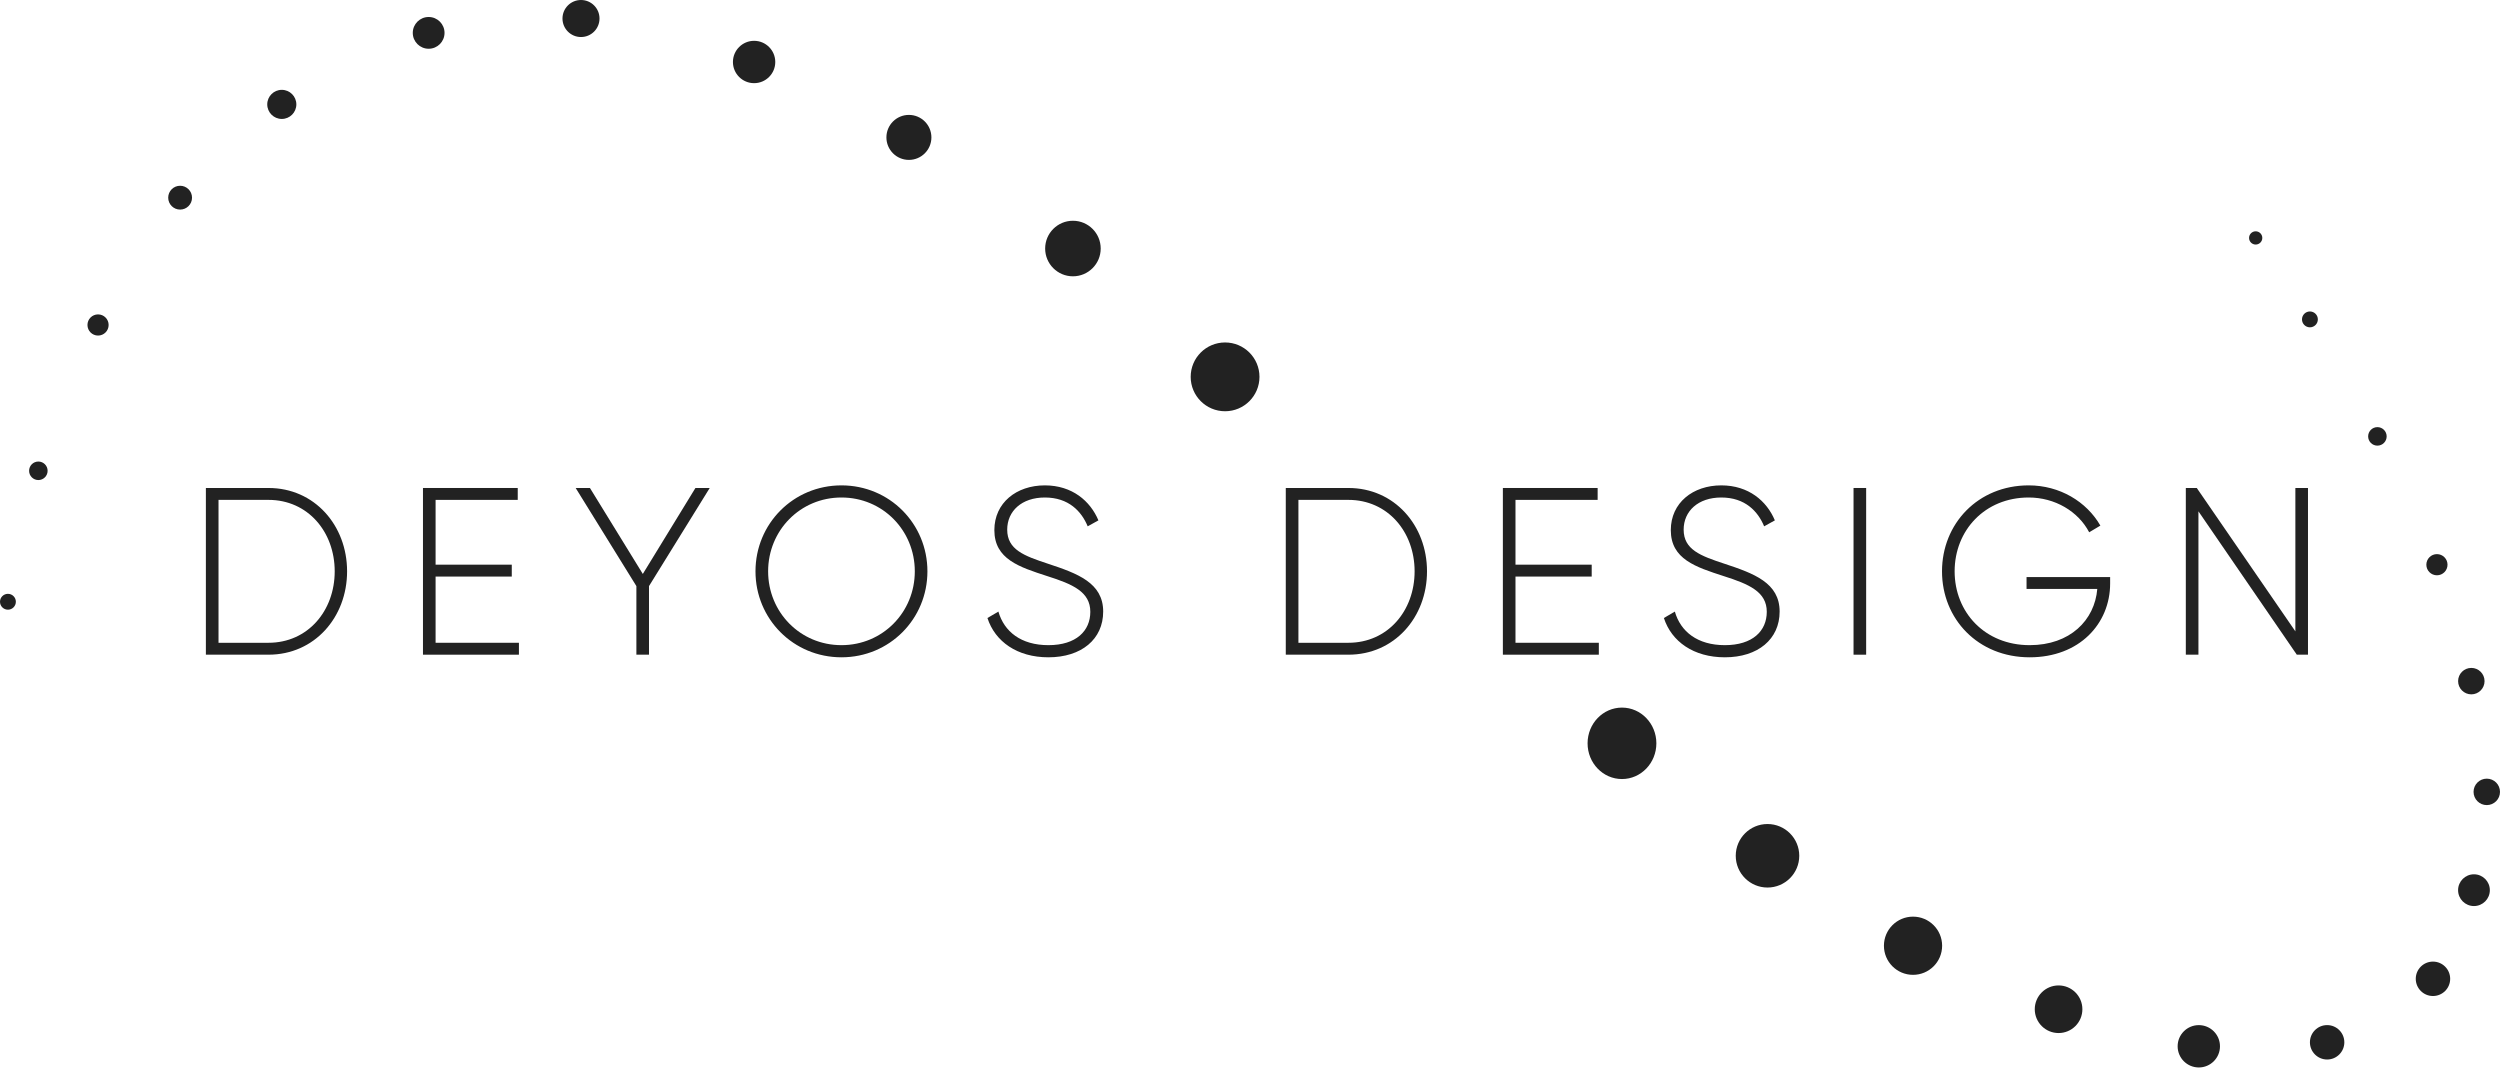 <svg width="128" height="55" viewBox="0 0 128 55" fill="none" xmlns="http://www.w3.org/2000/svg">
<path d="M13.748 24.985H10.541V33.52H13.748C16.101 33.52 17.771 31.605 17.771 29.252C17.771 26.899 16.101 24.985 13.748 24.985ZM13.748 32.91H11.188V25.594H13.748C15.76 25.594 17.137 27.228 17.137 29.252C17.137 31.276 15.76 32.91 13.748 32.91Z" fill="#222222"/>
<path d="M22.302 32.91V29.52H26.203V28.911H22.302V25.594H26.508V24.985H21.656V33.52H26.569V32.91H22.302Z" fill="#222222"/>
<path d="M36.338 24.985H35.606L32.912 29.386L30.205 24.985H29.474L32.583 30.008V33.52H33.229V30.008L36.338 24.985Z" fill="#222222"/>
<path d="M43.083 33.654C45.546 33.654 47.484 31.691 47.484 29.252C47.484 26.814 45.546 24.851 43.083 24.851C40.62 24.851 38.681 26.814 38.681 29.252C38.681 31.691 40.62 33.654 43.083 33.654ZM43.083 33.032C40.974 33.032 39.328 31.349 39.328 29.252C39.328 27.155 40.974 25.472 43.083 25.472C45.192 25.472 46.838 27.155 46.838 29.252C46.838 31.349 45.192 33.032 43.083 33.032Z" fill="#222222"/>
<path d="M53.678 33.654C55.373 33.654 56.483 32.727 56.483 31.313C56.483 29.837 55.166 29.362 53.654 28.862C52.435 28.46 51.569 28.143 51.569 27.118C51.569 26.167 52.313 25.472 53.496 25.472C54.715 25.472 55.373 26.18 55.69 26.948L56.239 26.643C55.824 25.655 54.898 24.851 53.496 24.851C52.045 24.851 50.911 25.741 50.911 27.143C50.911 28.63 52.191 29.033 53.617 29.496C54.922 29.91 55.824 30.301 55.824 31.325C55.824 32.3 55.105 33.032 53.678 33.032C52.276 33.032 51.411 32.337 51.118 31.313L50.557 31.642C50.947 32.849 52.081 33.654 53.678 33.654Z" fill="#222222"/>
<path d="M69.039 24.985H65.832V33.52H69.039C71.392 33.52 73.063 31.605 73.063 29.252C73.063 26.899 71.392 24.985 69.039 24.985ZM69.039 32.91H66.479V25.594H69.039C71.051 25.594 72.428 27.228 72.428 29.252C72.428 31.276 71.051 32.91 69.039 32.91Z" fill="#222222"/>
<path d="M77.593 32.91V29.52H81.495V28.911H77.593V25.594H81.799V24.985H76.947V33.52H81.86V32.91H77.593Z" fill="#222222"/>
<path d="M88.313 33.654C90.007 33.654 91.117 32.727 91.117 31.313C91.117 29.837 89.8 29.362 88.288 28.862C87.069 28.46 86.203 28.143 86.203 27.118C86.203 26.167 86.947 25.472 88.13 25.472C89.349 25.472 90.007 26.18 90.324 26.948L90.873 26.643C90.459 25.655 89.532 24.851 88.13 24.851C86.679 24.851 85.545 25.741 85.545 27.143C85.545 28.63 86.825 29.033 88.252 29.496C89.556 29.91 90.459 30.301 90.459 31.325C90.459 32.3 89.739 33.032 88.313 33.032C86.91 33.032 86.045 32.337 85.752 31.313L85.191 31.642C85.582 32.849 86.715 33.654 88.313 33.654Z" fill="#222222"/>
<path d="M94.901 24.985V33.52H95.547V24.985H94.901Z" fill="#222222"/>
<path d="M108.039 29.545H103.759V30.154H107.381C107.247 31.752 105.991 33.032 103.918 33.032C101.626 33.032 100.077 31.349 100.077 29.252C100.077 27.155 101.626 25.472 103.869 25.472C105.21 25.472 106.405 26.18 106.966 27.253L107.539 26.911C106.832 25.68 105.454 24.851 103.869 24.851C101.272 24.851 99.431 26.814 99.431 29.252C99.431 31.691 101.272 33.654 103.918 33.654C106.466 33.654 108.039 31.934 108.039 29.874V29.545Z" fill="#222222"/>
<path d="M117.523 24.985V32.325L112.475 24.985H111.914V33.52H112.56V26.18L117.596 33.52H118.169V24.985H117.523Z" fill="#222222"/>
<circle cx="97.947" cy="48.422" r="1.49" fill="#222222"/>
<circle cx="90.496" cy="43.816" r="1.626" fill="#222222"/>
<ellipse cx="83.045" cy="38.058" rx="1.761" ry="1.829" fill="#222222"/>
<circle cx="105.399" cy="51.673" r="1.219" fill="#222222"/>
<circle cx="112.579" cy="53.57" r="1.084" fill="#222222"/>
<circle cx="119.149" cy="53.366" r="0.881" fill="#222222"/>
<circle cx="124.568" cy="50.115" r="0.881" fill="#222222"/>
<circle cx="126.667" cy="45.577" r="0.813" fill="#222222"/>
<circle cx="127.323" cy="40.544" r="0.677" fill="#222222"/>
<circle cx="126.532" cy="34.874" r="0.677" fill="#222222"/>
<circle cx="124.771" cy="28.913" r="0.542" fill="#222222"/>
<circle cx="121.723" cy="22.343" r="0.474" fill="#222222"/>
<circle cx="118.268" cy="16.353" r="0.406" fill="#222222"/>
<circle cx="115.491" cy="12.182" r="0.339" fill="#222222"/>
<circle cx="62.724" cy="19.295" r="1.761" fill="#222222"/>
<circle cx="54.934" cy="12.725" r="1.422" fill="#222222"/>
<circle cx="46.536" cy="7.035" r="1.152" fill="#222222"/>
<circle cx="38.61" cy="3.174" r="1.084" fill="#222222"/>
<circle cx="29.747" cy="0.948" r="0.948" fill="#222222"/>
<circle cx="21.947" cy="1.683" r="0.813" fill="#222222"/>
<circle cx="14.428" cy="5.345" r="0.745" fill="#222222"/>
<circle cx="9.222" cy="10.121" r="0.61" fill="#222222"/>
<circle cx="5.02" cy="16.639" r="0.542" fill="#222222"/>
<circle cx="1.964" cy="24.105" r="0.474" fill="#222222"/>
<circle cx="0.406" cy="30.81" r="0.406" fill="#222222"/>
</svg>
